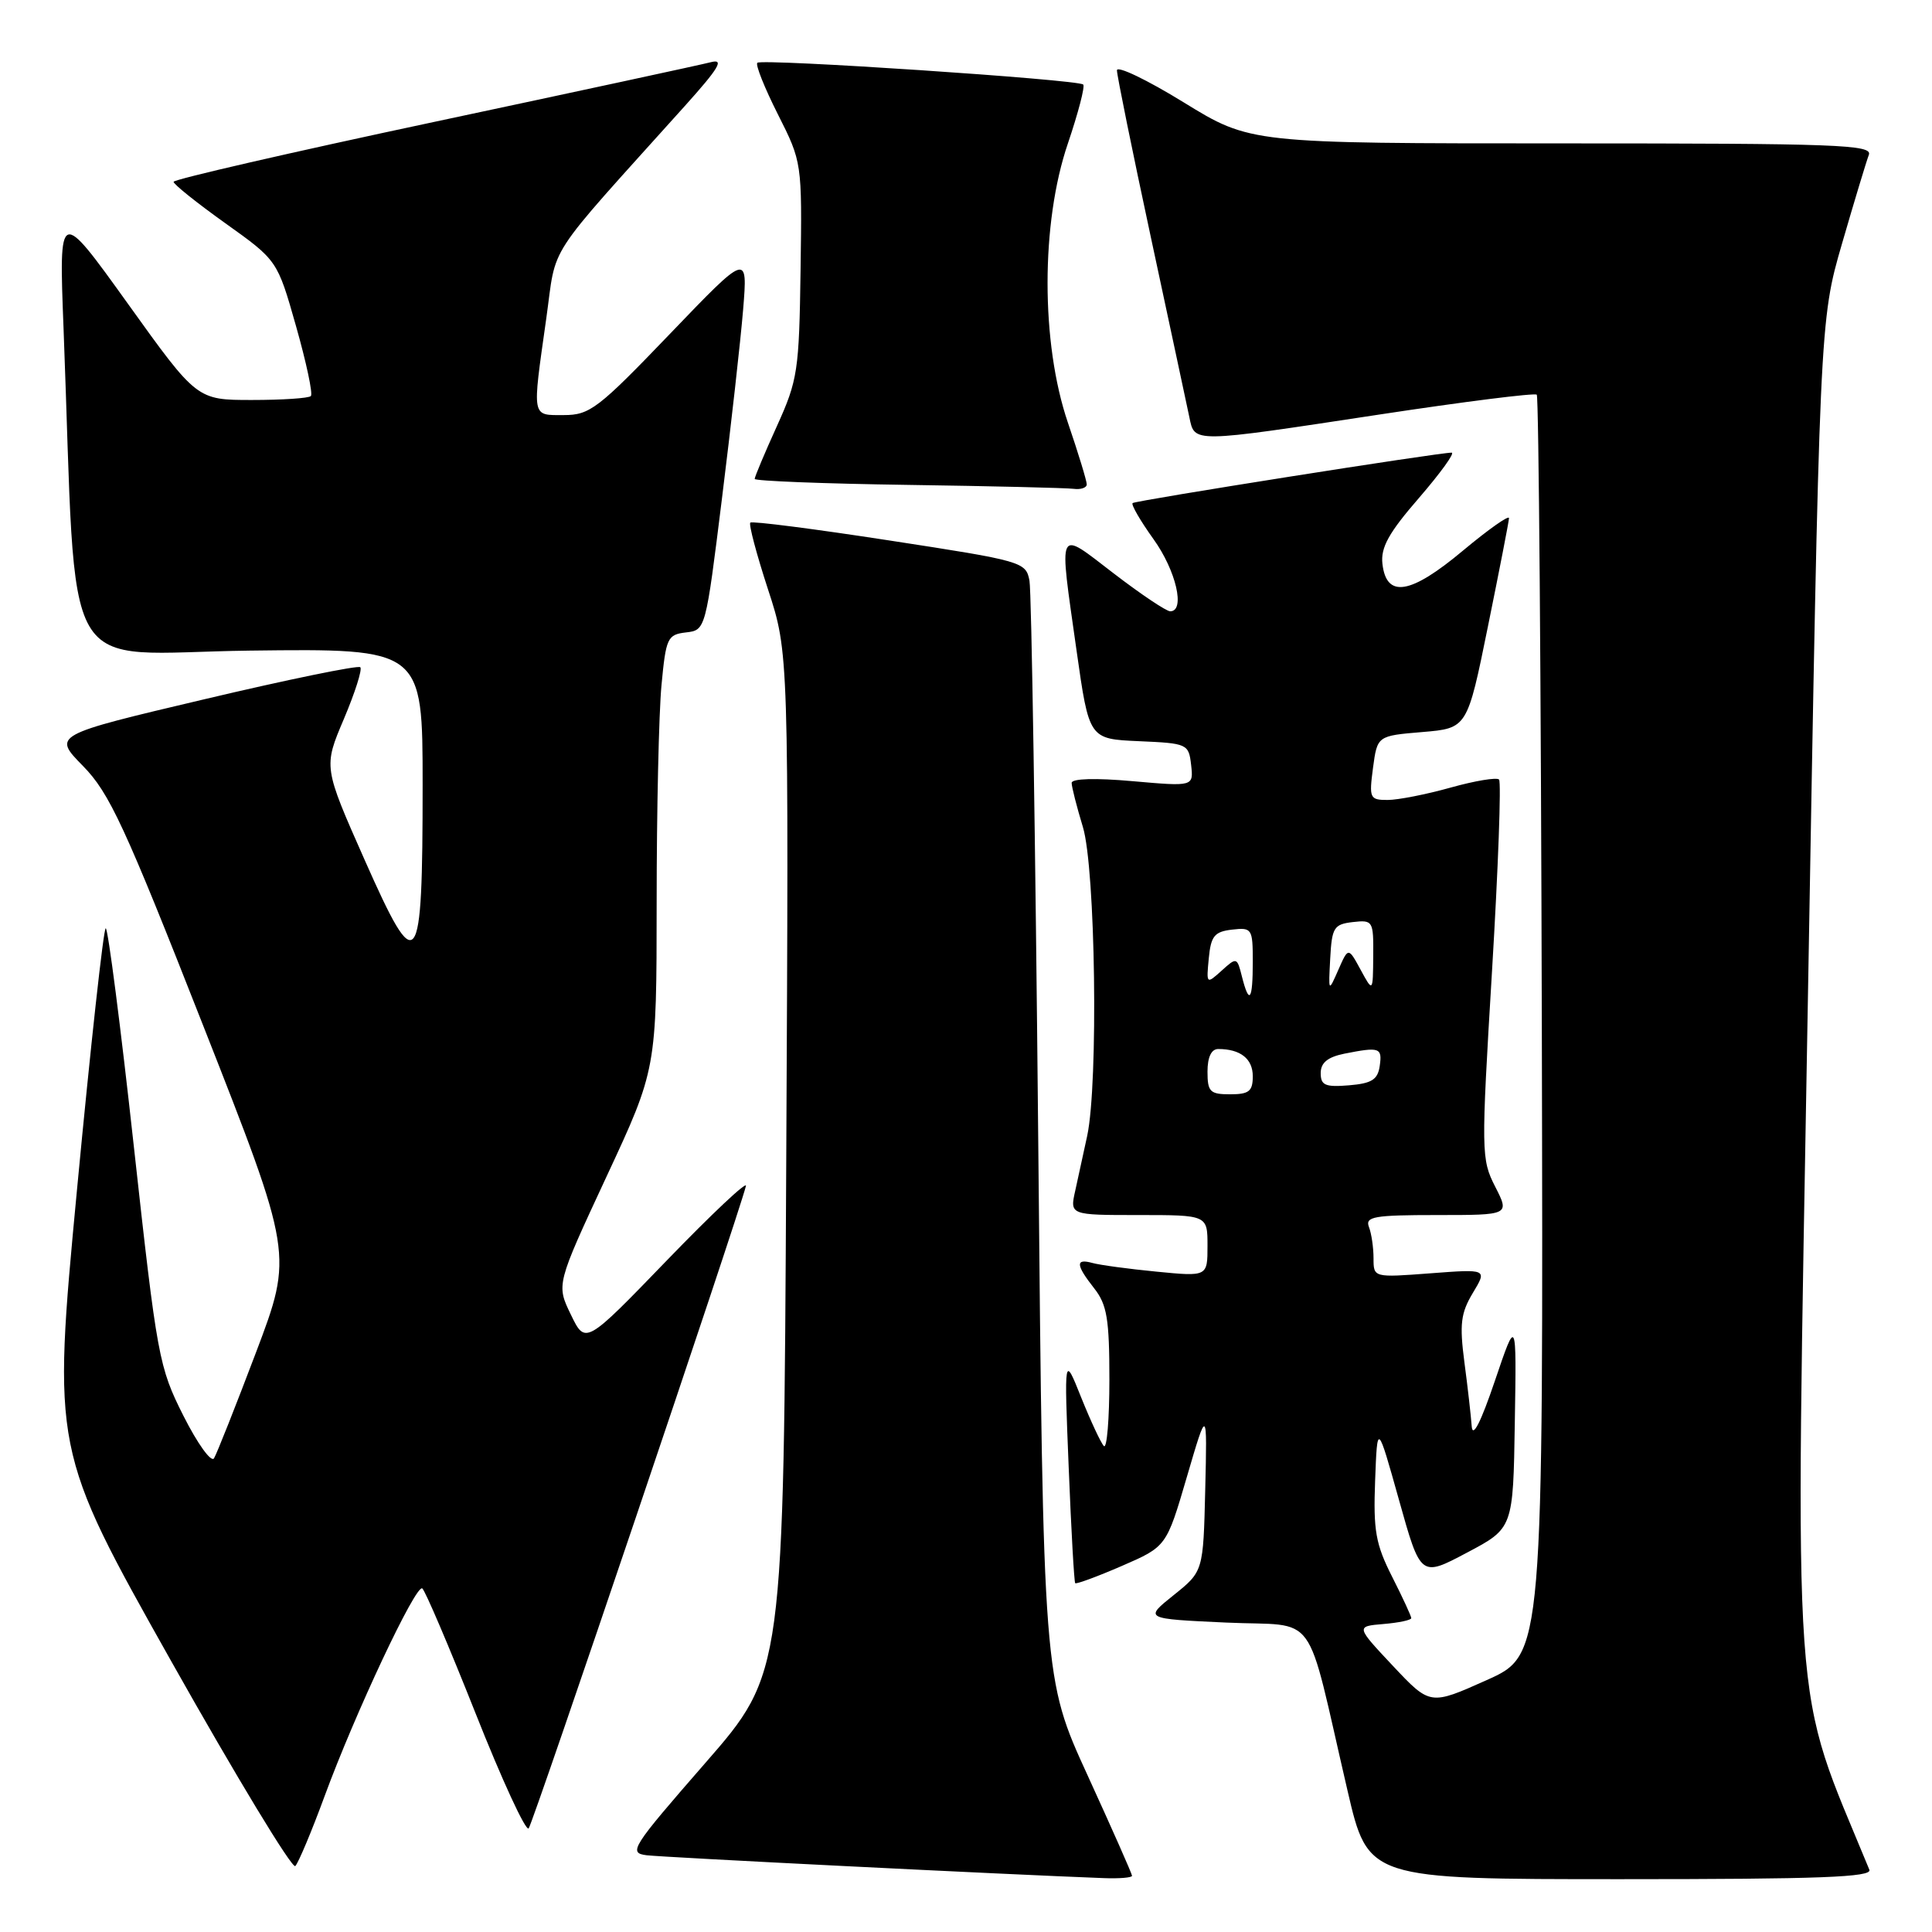 <?xml version="1.0" encoding="UTF-8" standalone="no"?>
<!DOCTYPE svg PUBLIC "-//W3C//DTD SVG 1.1//EN" "http://www.w3.org/Graphics/SVG/1.1/DTD/svg11.dtd" >
<svg xmlns="http://www.w3.org/2000/svg" xmlns:xlink="http://www.w3.org/1999/xlink" version="1.1" viewBox="0 0 256 256">
 <g >
 <path fill="currentColor"
d=" M 150.00 248.55 C 150.00 248.30 147.35 242.32 144.12 235.26 C 138.24 222.43 138.24 222.43 137.57 150.96 C 137.20 111.66 136.68 78.35 136.41 76.95 C 135.94 74.45 135.52 74.33 117.88 71.62 C 107.95 70.09 99.64 69.02 99.42 69.25 C 99.19 69.47 100.25 73.45 101.76 78.08 C 104.52 86.50 104.52 86.50 104.18 154.10 C 103.84 221.70 103.84 221.70 93.46 233.60 C 83.65 244.85 83.23 245.52 85.68 245.83 C 87.84 246.10 133.36 248.38 146.25 248.86 C 148.31 248.94 150.00 248.80 150.00 248.55 Z  M 247.70 247.75 C 237.29 222.44 237.86 230.52 239.55 132.70 C 241.11 42.50 241.11 42.50 244.08 32.27 C 245.71 26.65 247.31 21.36 247.63 20.52 C 248.15 19.17 243.48 19.00 206.95 19.00 C 165.68 19.00 165.68 19.00 156.84 13.56 C 151.98 10.57 148.00 8.66 148.00 9.32 C 148.00 9.98 150.03 19.96 152.51 31.51 C 154.99 43.05 157.27 53.74 157.59 55.25 C 158.31 58.72 157.75 58.73 182.83 54.92 C 194.02 53.22 203.38 52.04 203.63 52.30 C 203.89 52.55 204.19 90.22 204.30 136.01 C 204.50 219.26 204.50 219.26 197.00 222.62 C 189.50 225.98 189.50 225.98 184.57 220.74 C 179.65 215.50 179.65 215.50 183.32 215.19 C 185.35 215.02 187.00 214.67 187.00 214.41 C 187.00 214.15 185.86 211.68 184.46 208.92 C 182.28 204.61 181.96 202.82 182.21 196.20 C 182.50 188.50 182.50 188.50 185.37 198.74 C 188.24 208.99 188.24 208.99 194.37 205.74 C 200.50 202.50 200.50 202.50 200.72 188.50 C 200.95 174.50 200.95 174.50 198.07 183.00 C 196.22 188.46 195.13 190.60 195.01 189.00 C 194.91 187.62 194.48 183.80 194.04 180.50 C 193.38 175.45 193.56 173.99 195.16 171.32 C 197.07 168.15 197.07 168.15 189.54 168.72 C 182.00 169.29 182.00 169.29 182.00 166.73 C 182.00 165.32 181.73 163.45 181.39 162.58 C 180.87 161.21 182.05 161.00 190.41 161.00 C 200.04 161.00 200.04 161.00 198.12 157.24 C 196.26 153.59 196.25 152.74 197.70 128.67 C 198.52 115.03 198.94 103.61 198.63 103.29 C 198.31 102.98 195.43 103.46 192.21 104.36 C 189.00 105.26 185.24 106.00 183.87 106.00 C 181.50 106.00 181.40 105.77 181.93 101.75 C 182.50 97.50 182.50 97.50 188.46 97.00 C 194.42 96.50 194.42 96.50 197.16 83.00 C 198.67 75.58 199.93 69.12 199.95 68.66 C 199.98 68.20 197.23 70.14 193.85 72.96 C 186.90 78.78 183.71 79.30 183.18 74.72 C 182.93 72.55 184.01 70.60 188.03 65.97 C 190.87 62.68 192.82 59.99 192.35 59.98 C 190.82 59.94 150.51 66.31 150.08 66.66 C 149.85 66.85 151.09 68.99 152.83 71.42 C 155.84 75.60 157.09 81.00 155.06 81.00 C 154.54 81.00 151.17 78.74 147.56 75.97 C 139.97 70.16 140.29 69.49 142.65 86.21 C 144.31 97.92 144.31 97.92 150.90 98.21 C 157.34 98.49 157.51 98.57 157.83 101.36 C 158.15 104.22 158.15 104.22 150.08 103.51 C 145.17 103.07 142.00 103.16 142.00 103.74 C 142.00 104.26 142.67 106.89 143.49 109.59 C 145.16 115.09 145.55 143.50 144.06 150.50 C 143.59 152.70 142.88 155.96 142.48 157.75 C 141.75 161.00 141.75 161.00 150.88 161.00 C 160.00 161.00 160.00 161.00 160.00 165.08 C 160.00 169.16 160.00 169.16 153.25 168.50 C 149.54 168.14 145.71 167.62 144.75 167.35 C 142.47 166.72 142.54 167.60 145.00 170.73 C 146.68 172.87 147.00 174.78 147.00 182.80 C 147.00 188.04 146.67 192.01 146.27 191.61 C 145.88 191.21 144.53 188.32 143.27 185.19 C 141.00 179.50 141.00 179.50 141.61 194.50 C 141.94 202.75 142.33 209.63 142.47 209.78 C 142.61 209.93 145.39 208.91 148.64 207.50 C 154.56 204.93 154.56 204.93 157.26 195.72 C 159.96 186.50 159.96 186.50 159.70 197.36 C 159.44 208.22 159.44 208.22 155.52 211.36 C 151.60 214.50 151.60 214.50 162.49 215.00 C 174.89 215.57 172.85 212.75 178.55 237.25 C 181.28 249.00 181.28 249.00 214.75 249.00 C 241.13 249.00 248.11 248.74 247.70 247.75 Z  M 43.01 238.00 C 47.03 227.06 55.08 209.93 55.95 210.47 C 56.31 210.69 59.48 218.12 62.99 226.96 C 66.49 235.81 69.67 242.70 70.05 242.27 C 70.62 241.63 97.77 161.37 98.84 157.15 C 99.03 156.41 94.32 160.84 88.38 166.99 C 77.57 178.18 77.57 178.18 75.64 174.19 C 73.71 170.21 73.71 170.21 80.35 155.94 C 87.00 141.67 87.00 141.67 87.01 119.59 C 87.01 107.44 87.30 94.49 87.65 90.80 C 88.24 84.52 88.44 84.09 90.89 83.80 C 93.50 83.50 93.50 83.48 95.67 66.00 C 96.87 56.38 98.13 45.12 98.47 41.00 C 99.08 33.50 99.08 33.50 88.76 44.25 C 79.27 54.14 78.15 55.00 74.72 55.00 C 70.40 55.00 70.50 55.54 72.37 42.30 C 73.82 32.05 71.89 35.02 90.72 14.07 C 95.26 9.02 96.01 7.77 94.20 8.24 C 92.93 8.57 76.39 12.14 57.45 16.17 C 38.51 20.20 23.00 23.77 23.00 24.09 C 23.00 24.42 26.09 26.89 29.87 29.59 C 36.75 34.50 36.75 34.50 39.23 43.23 C 40.59 48.03 41.48 52.19 41.19 52.48 C 40.90 52.77 37.39 53.00 33.38 53.00 C 26.09 53.00 26.09 53.00 16.95 40.25 C 7.80 27.50 7.80 27.50 8.42 43.50 C 10.26 91.43 7.43 86.53 33.10 86.21 C 56.00 85.93 56.00 85.93 56.00 104.03 C 56.00 128.98 55.35 129.82 48.32 113.95 C 42.86 101.63 42.86 101.63 45.56 95.28 C 47.04 91.78 48.03 88.69 47.74 88.41 C 47.46 88.13 38.17 90.03 27.10 92.65 C 6.98 97.40 6.98 97.40 10.99 101.49 C 14.50 105.06 16.52 109.43 26.92 135.89 C 38.84 166.20 38.84 166.20 33.93 179.18 C 31.23 186.31 28.72 192.64 28.36 193.23 C 27.99 193.83 26.17 191.30 24.31 187.61 C 21.05 181.14 20.82 179.90 17.74 151.96 C 15.99 136.03 14.31 123.00 14.01 123.00 C 13.72 123.00 12.01 138.55 10.21 157.56 C 6.94 192.11 6.94 192.11 22.66 220.07 C 31.31 235.44 38.72 247.68 39.13 247.26 C 39.54 246.84 41.29 242.68 43.01 238.00 Z  M 144.00 64.18 C 144.00 63.72 142.88 60.04 141.50 56.00 C 137.91 45.46 137.91 29.54 141.50 19.01 C 142.87 14.97 143.79 11.45 143.53 11.20 C 142.87 10.54 100.93 7.74 100.35 8.32 C 100.08 8.58 101.31 11.65 103.07 15.14 C 106.27 21.48 106.28 21.52 106.08 35.74 C 105.89 49.15 105.71 50.36 102.94 56.47 C 101.32 60.04 100.00 63.18 100.00 63.46 C 100.00 63.73 109.11 64.09 120.25 64.25 C 131.39 64.41 141.29 64.65 142.25 64.77 C 143.21 64.90 144.00 64.63 144.00 64.18 Z  M 160.00 142.00 C 160.00 140.08 160.51 139.00 161.42 139.00 C 164.36 139.00 166.00 140.29 166.00 142.61 C 166.00 144.60 165.50 145.00 163.00 145.00 C 160.33 145.00 160.00 144.67 160.00 142.00 Z  M 175.00 142.19 C 175.00 140.82 175.92 140.07 178.12 139.62 C 182.82 138.69 183.17 138.81 182.82 141.25 C 182.56 143.06 181.76 143.56 178.75 143.81 C 175.60 144.07 175.00 143.81 175.00 142.19 Z  M 164.56 129.39 C 163.92 126.83 163.86 126.81 161.87 128.62 C 159.86 130.43 159.84 130.42 160.17 126.98 C 160.45 124.03 160.92 123.45 163.25 123.18 C 165.89 122.88 166.00 123.04 166.00 127.43 C 166.00 132.59 165.53 133.23 164.56 129.39 Z  M 176.26 127.00 C 176.48 122.90 176.75 122.47 179.25 122.18 C 181.92 121.88 182.00 122.01 181.96 126.68 C 181.92 131.50 181.92 131.50 180.29 128.50 C 178.66 125.50 178.66 125.50 177.34 128.50 C 176.02 131.50 176.02 131.50 176.26 127.00 Z "/>
</g>
</svg>